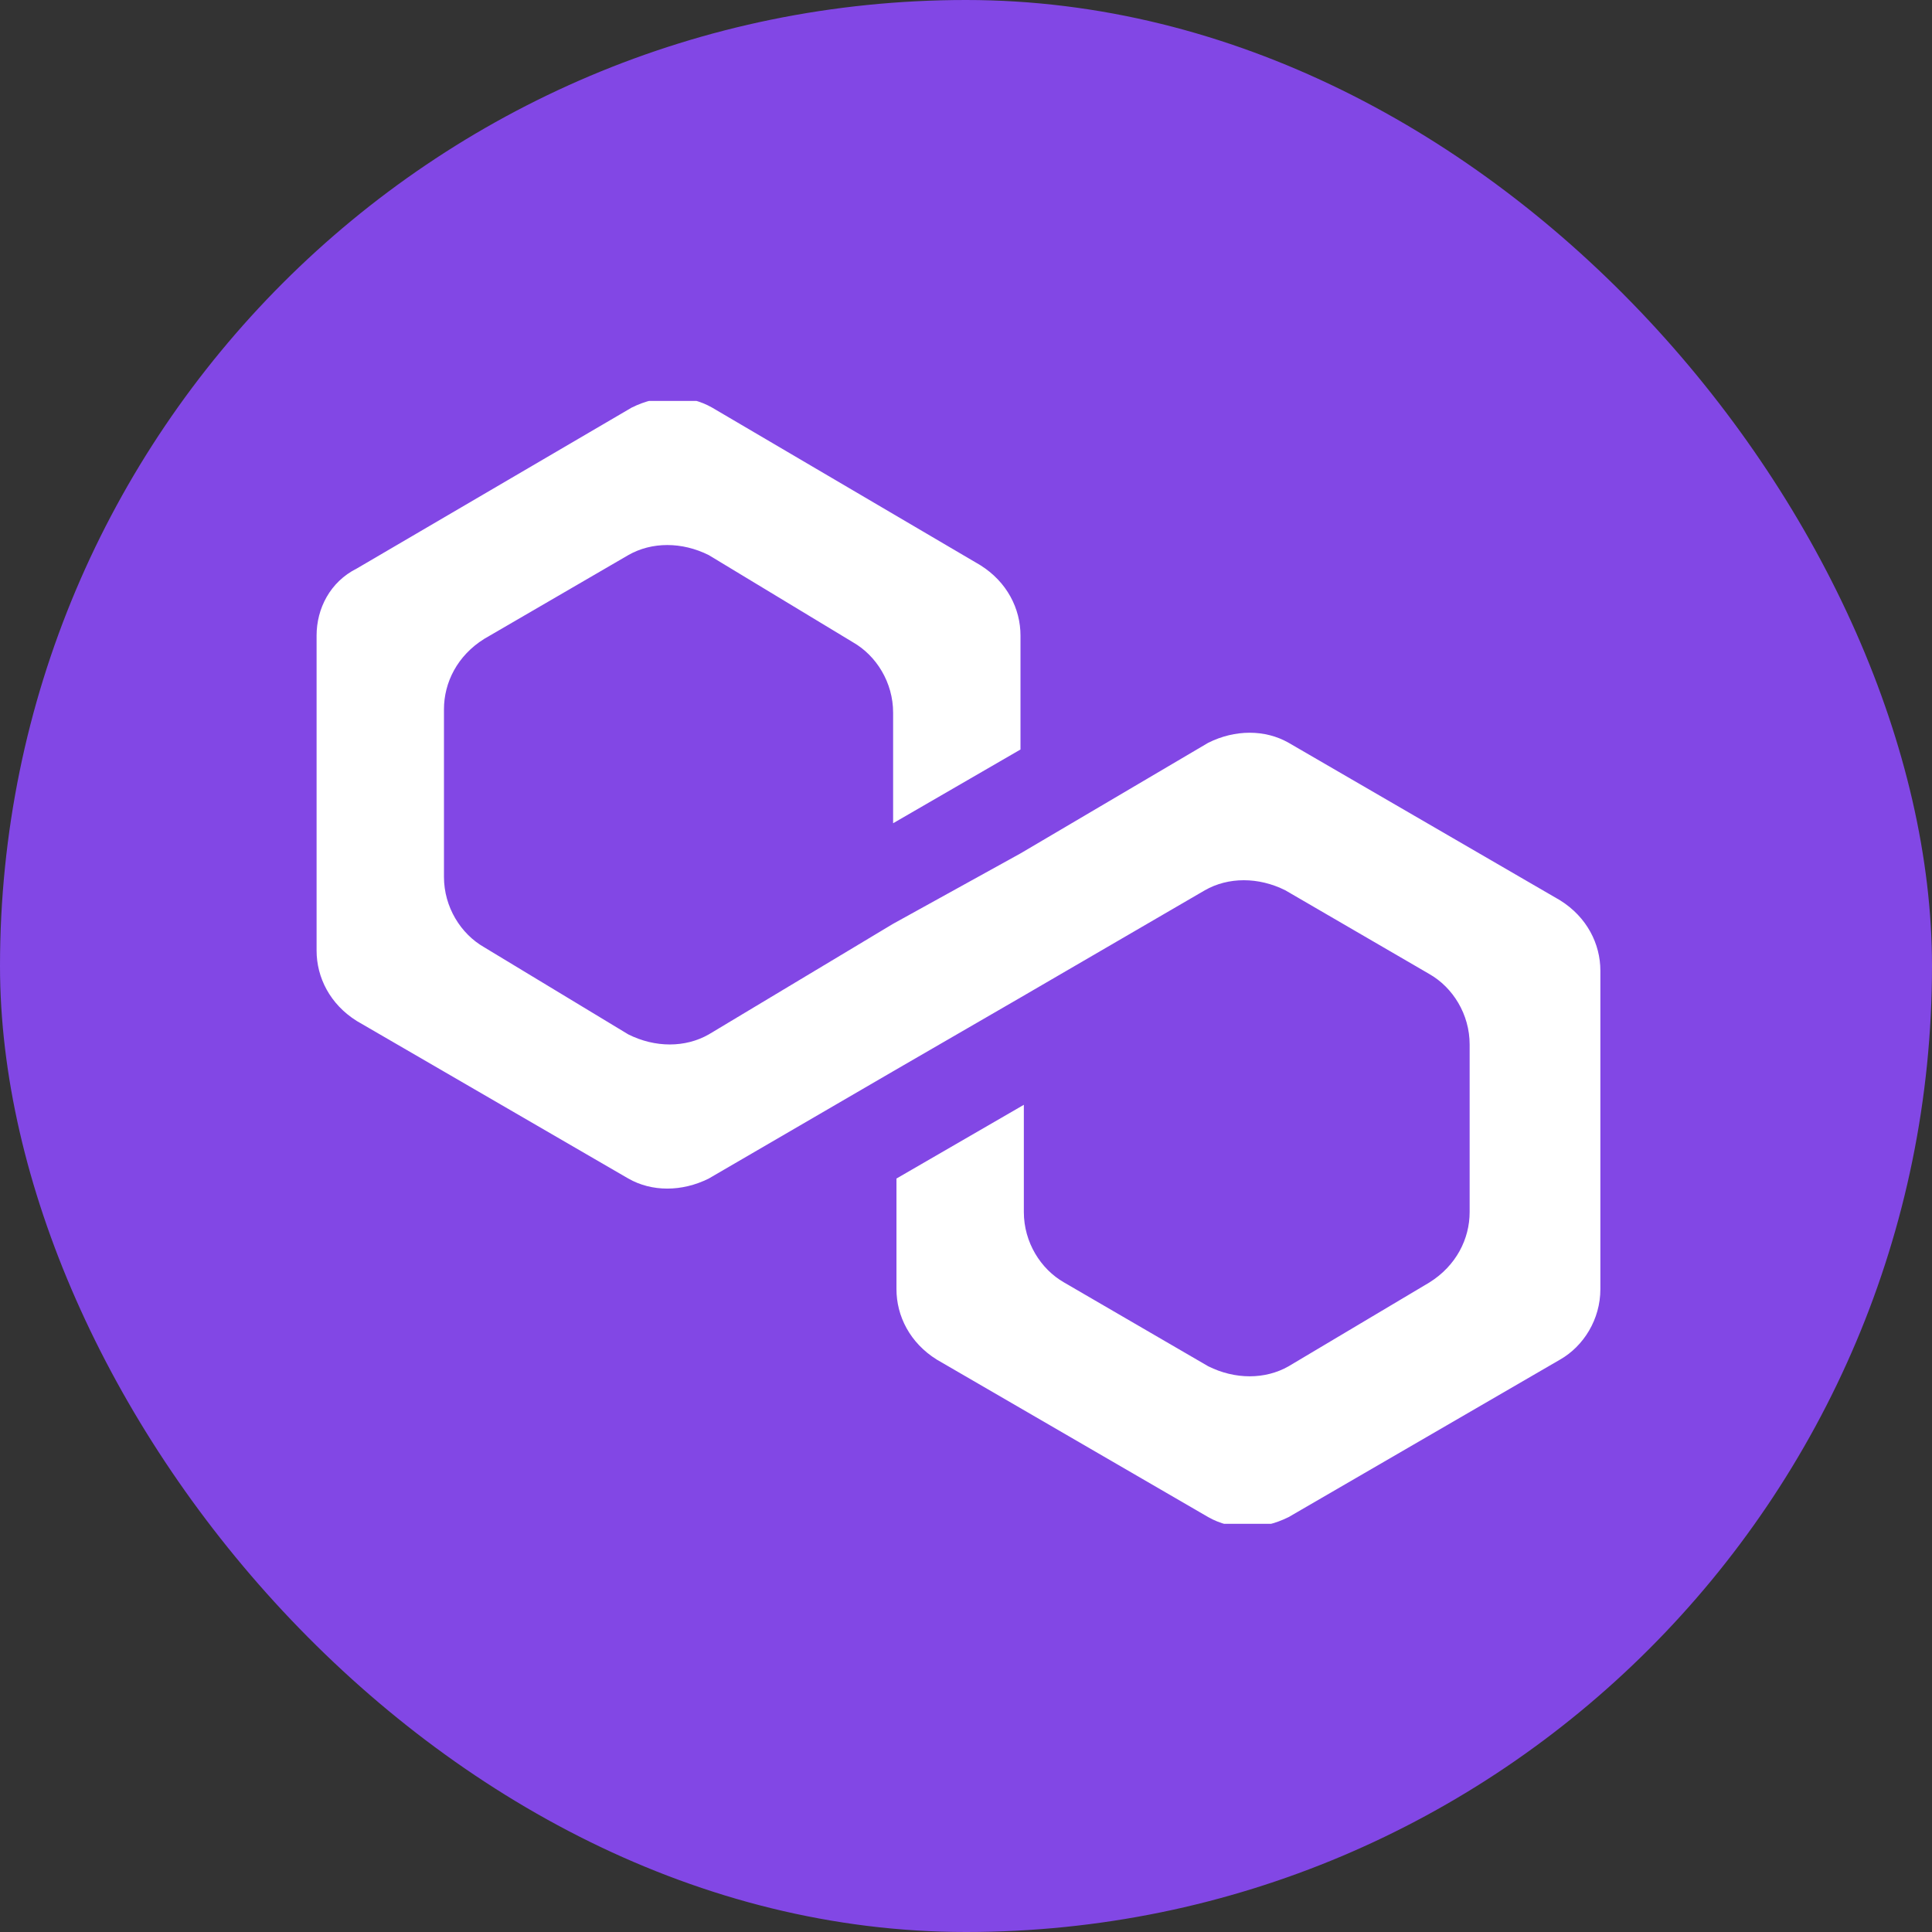 <svg width="24" height="24" viewBox="0 0 200 200" fill="none" xmlns="http://www.w3.org/2000/svg">
<rect x="0" y="0" width="200" height="200" fill="#333333" stroke="none"/>
<rect width="200" height="200" rx="100" fill="#8247E5"/>
<g clip-path="url(#clip0_491_6907)">
<path d="M133.4 76.894C130.971 75.506 127.848 75.506 125.072 76.894L105.641 88.345L92.455 95.631L73.371 107.082C70.942 108.47 67.819 108.47 65.043 107.082L50.123 98.06C47.694 96.672 45.959 93.897 45.959 90.774V73.424C45.959 70.648 47.347 67.872 50.123 66.137L65.043 57.463C67.472 56.075 70.595 56.075 73.371 57.463L88.291 66.484C90.72 67.872 92.455 70.648 92.455 73.771V85.222L105.641 77.588V65.79C105.641 63.014 104.253 60.239 101.477 58.504L73.718 42.195C71.289 40.807 68.166 40.807 65.39 42.195L36.937 58.851C34.161 60.239 32.773 63.014 32.773 65.79V98.407C32.773 101.183 34.161 103.959 36.937 105.694L65.043 122.002C67.472 123.39 70.595 123.39 73.371 122.002L92.455 110.899L105.641 103.265L124.725 92.162C127.154 90.774 130.277 90.774 133.053 92.162L147.973 100.836C150.402 102.224 152.137 105 152.137 108.123V125.472C152.137 128.248 150.749 131.024 147.973 132.759L133.4 141.434C130.971 142.822 127.848 142.822 125.072 141.434L110.151 132.759C107.723 131.371 105.988 128.595 105.988 125.472V114.369L92.802 122.002V133.453C92.802 136.229 94.19 139.005 96.966 140.74L125.072 157.048C127.501 158.436 130.624 158.436 133.4 157.048L161.506 140.74C163.935 139.352 165.67 136.576 165.67 133.453V100.489C165.67 97.713 164.282 94.937 161.506 93.203L133.4 76.894Z" fill="white"/>
</g>
<defs>
<clipPath id="clip0_491_6907">
<rect width="133.243" height="116.241" fill="white" transform="translate(32.765 41.502)"/>
</clipPath>
</defs>
</svg>
